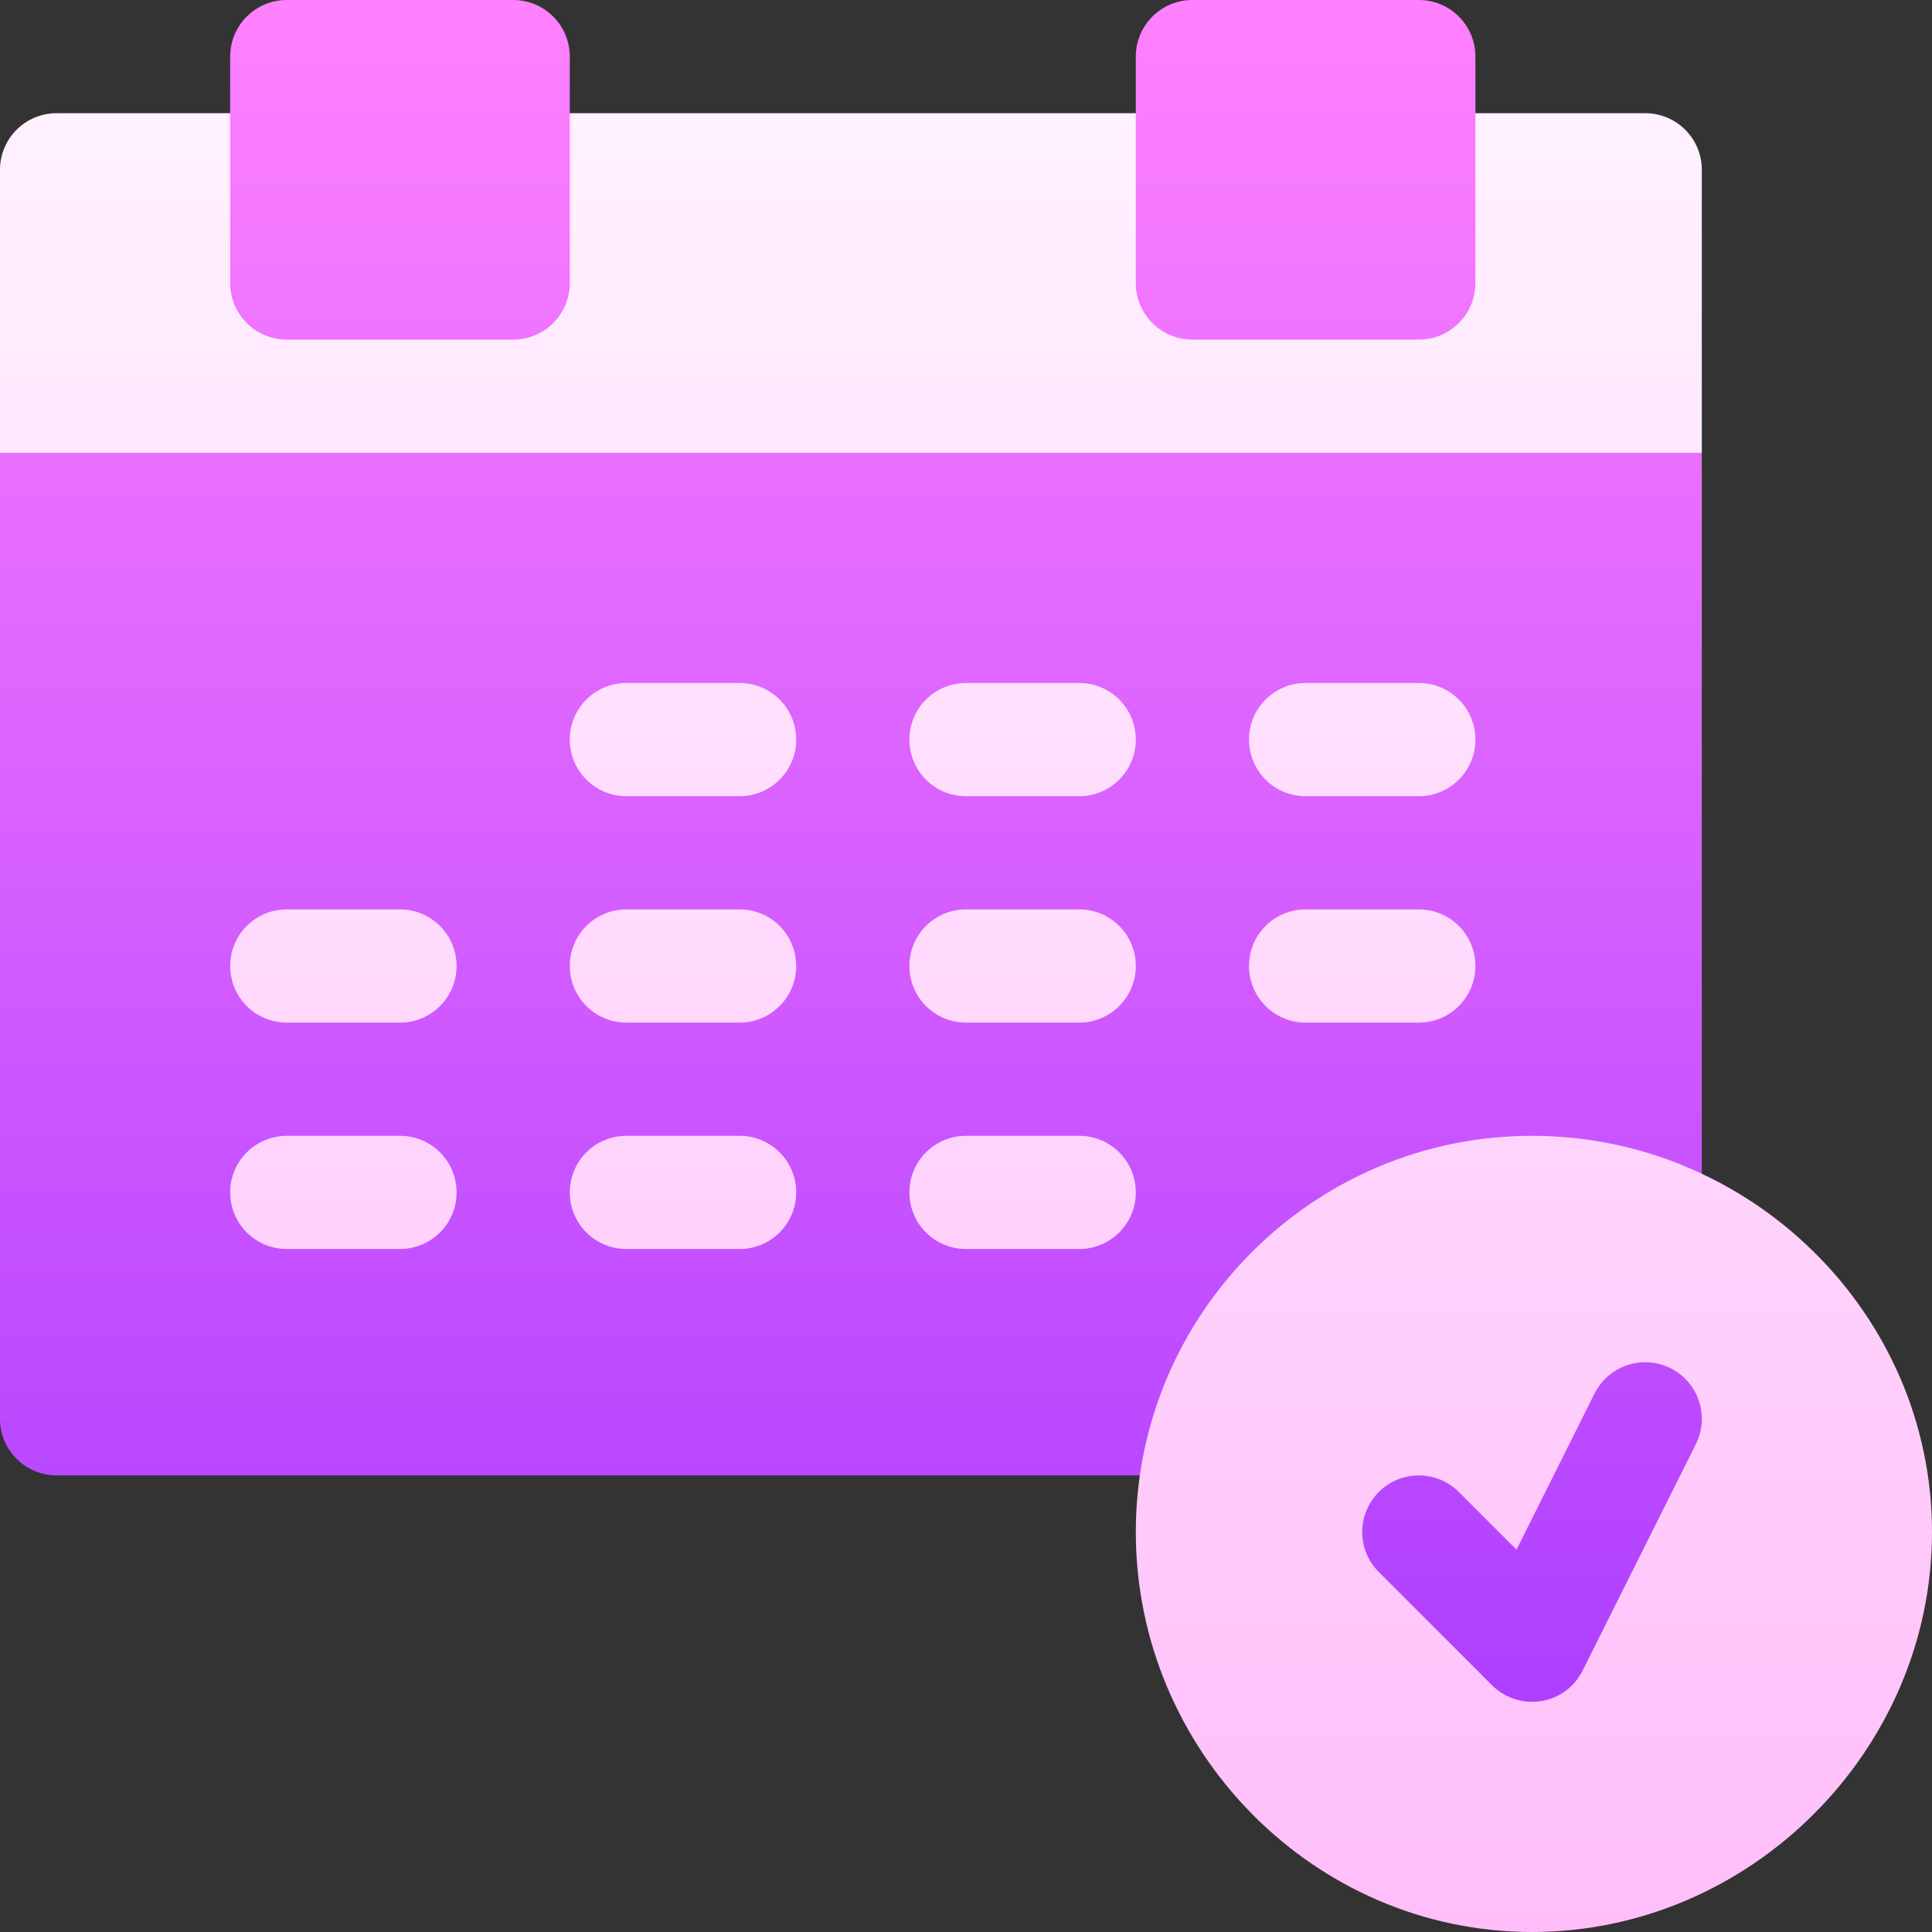 <svg id="Capa_1" enable-background="new 0 0 512 512" height="512" viewBox="0 0 512 512" width="512" xmlns="http://www.w3.org/2000/svg" xmlns:xlink="http://www.w3.org/1999/xlink"><rect x="0" y="0" width="512" height="512" fill="#333333" stroke="none"/><linearGradient id="SVGID_1_" gradientUnits="userSpaceOnUse" x1="241" x2="241" y1="481" y2="0"><stop offset="0" stop-color="#a93aff"/><stop offset="1" stop-color="#ff81ff"/></linearGradient><linearGradient id="SVGID_2_" gradientUnits="userSpaceOnUse" x1="256" x2="256" y1="512" y2="30"><stop offset="0" stop-color="#ffbef9"/><stop offset="1" stop-color="#fff1ff"/></linearGradient><g><g><g><path d="m451 346.339v-226.339l-34.105-15h-10.895v-51l-15-24v-15c0-8.291-6.709-15-15-15h-60c-8.291 0-15 6.709-15 15v15l-15 21.158v53.842h-120v-51l-15-24v-15c0-8.291-6.709-15-15-15h-60c-8.291 0-15 6.709-15 15v15l-15 28.737v46.263c0 .051.029.095.029.146l-46.029 14.854v256c0 8.291 6.709 14.99 15 14.99h317.512c-.985 4.849-1.512 9.872-1.512 15.01 0 41.42 33.578 75 75 75s76-33.58 76-75c0-24.458-12.885-45.97-31-59.661z" fill="url(#SVGID_1_)"/></g></g><g><g><path d="m451 45c0-8.291-6.709-15-15-15h-45v45c0 8.291-6.709 15-15 15h-60c-8.291 0-15-6.709-15-15v-45h-150v45c0 8.291-6.709 15-15 15h-60c-8.291 0-15-6.709-15-15v-45h-46c-8.291 0-15 6.709-15 15v75h451zm-255 136h-30c-8.291 0-15 6.709-15 15s6.709 15 15 15h30c8.291 0 15-6.709 15-15s-6.709-15-15-15zm0 60h-30c-8.291 0-15 6.709-15 15s6.709 15 15 15h30c8.291 0 15-6.709 15-15s-6.709-15-15-15zm90 0h-30c-8.291 0-15 6.709-15 15s6.709 15 15 15h30c8.291 0 15-6.709 15-15s-6.709-15-15-15zm0 60h-30c-8.291 0-15 6.709-15 15s6.709 15 15 15h30c8.291 0 15-6.709 15-15s-6.709-15-15-15zm0-120h-30c-8.291 0-15 6.709-15 15s6.709 15 15 15h30c8.291 0 15-6.709 15-15s-6.709-15-15-15zm90 0h-30c-8.291 0-15 6.709-15 15s6.709 15 15 15h30c8.291 0 15-6.709 15-15s-6.709-15-15-15zm-180 120h-30c-8.291 0-15 6.709-15 15s6.709 15 15 15h30c8.291 0 15-6.709 15-15s-6.709-15-15-15zm-90 0h-30c-8.291 0-15 6.709-15 15s6.709 15 15 15h30c8.291 0 15-6.709 15-15s-6.709-15-15-15zm270-60h-30c-8.291 0-15 6.709-15 15s6.709 15 15 15h30c8.291 0 15-6.709 15-15s-6.709-15-15-15zm-270 0h-30c-8.291 0-15 6.709-15 15s6.709 15 15 15h30c8.291 0 15-6.709 15-15s-6.709-15-15-15zm300 60c-57.891 0-105 47.109-105 105s47.109 106 105 106 106-48.109 106-106-48.109-105-106-105zm43.418 81.709-30 60c-4.818 9.54-17.075 10.845-24.023 3.896l-30-30c-5.859-5.859-5.859-15.352 0-21.211s15.352-5.859 21.211 0l15.284 15.284 20.693-41.387c3.735-7.412 12.715-10.4 20.127-6.709 7.411 3.706 10.414 12.715 6.708 20.127z" fill="url(#SVGID_2_)"/></g></g></g></svg>
